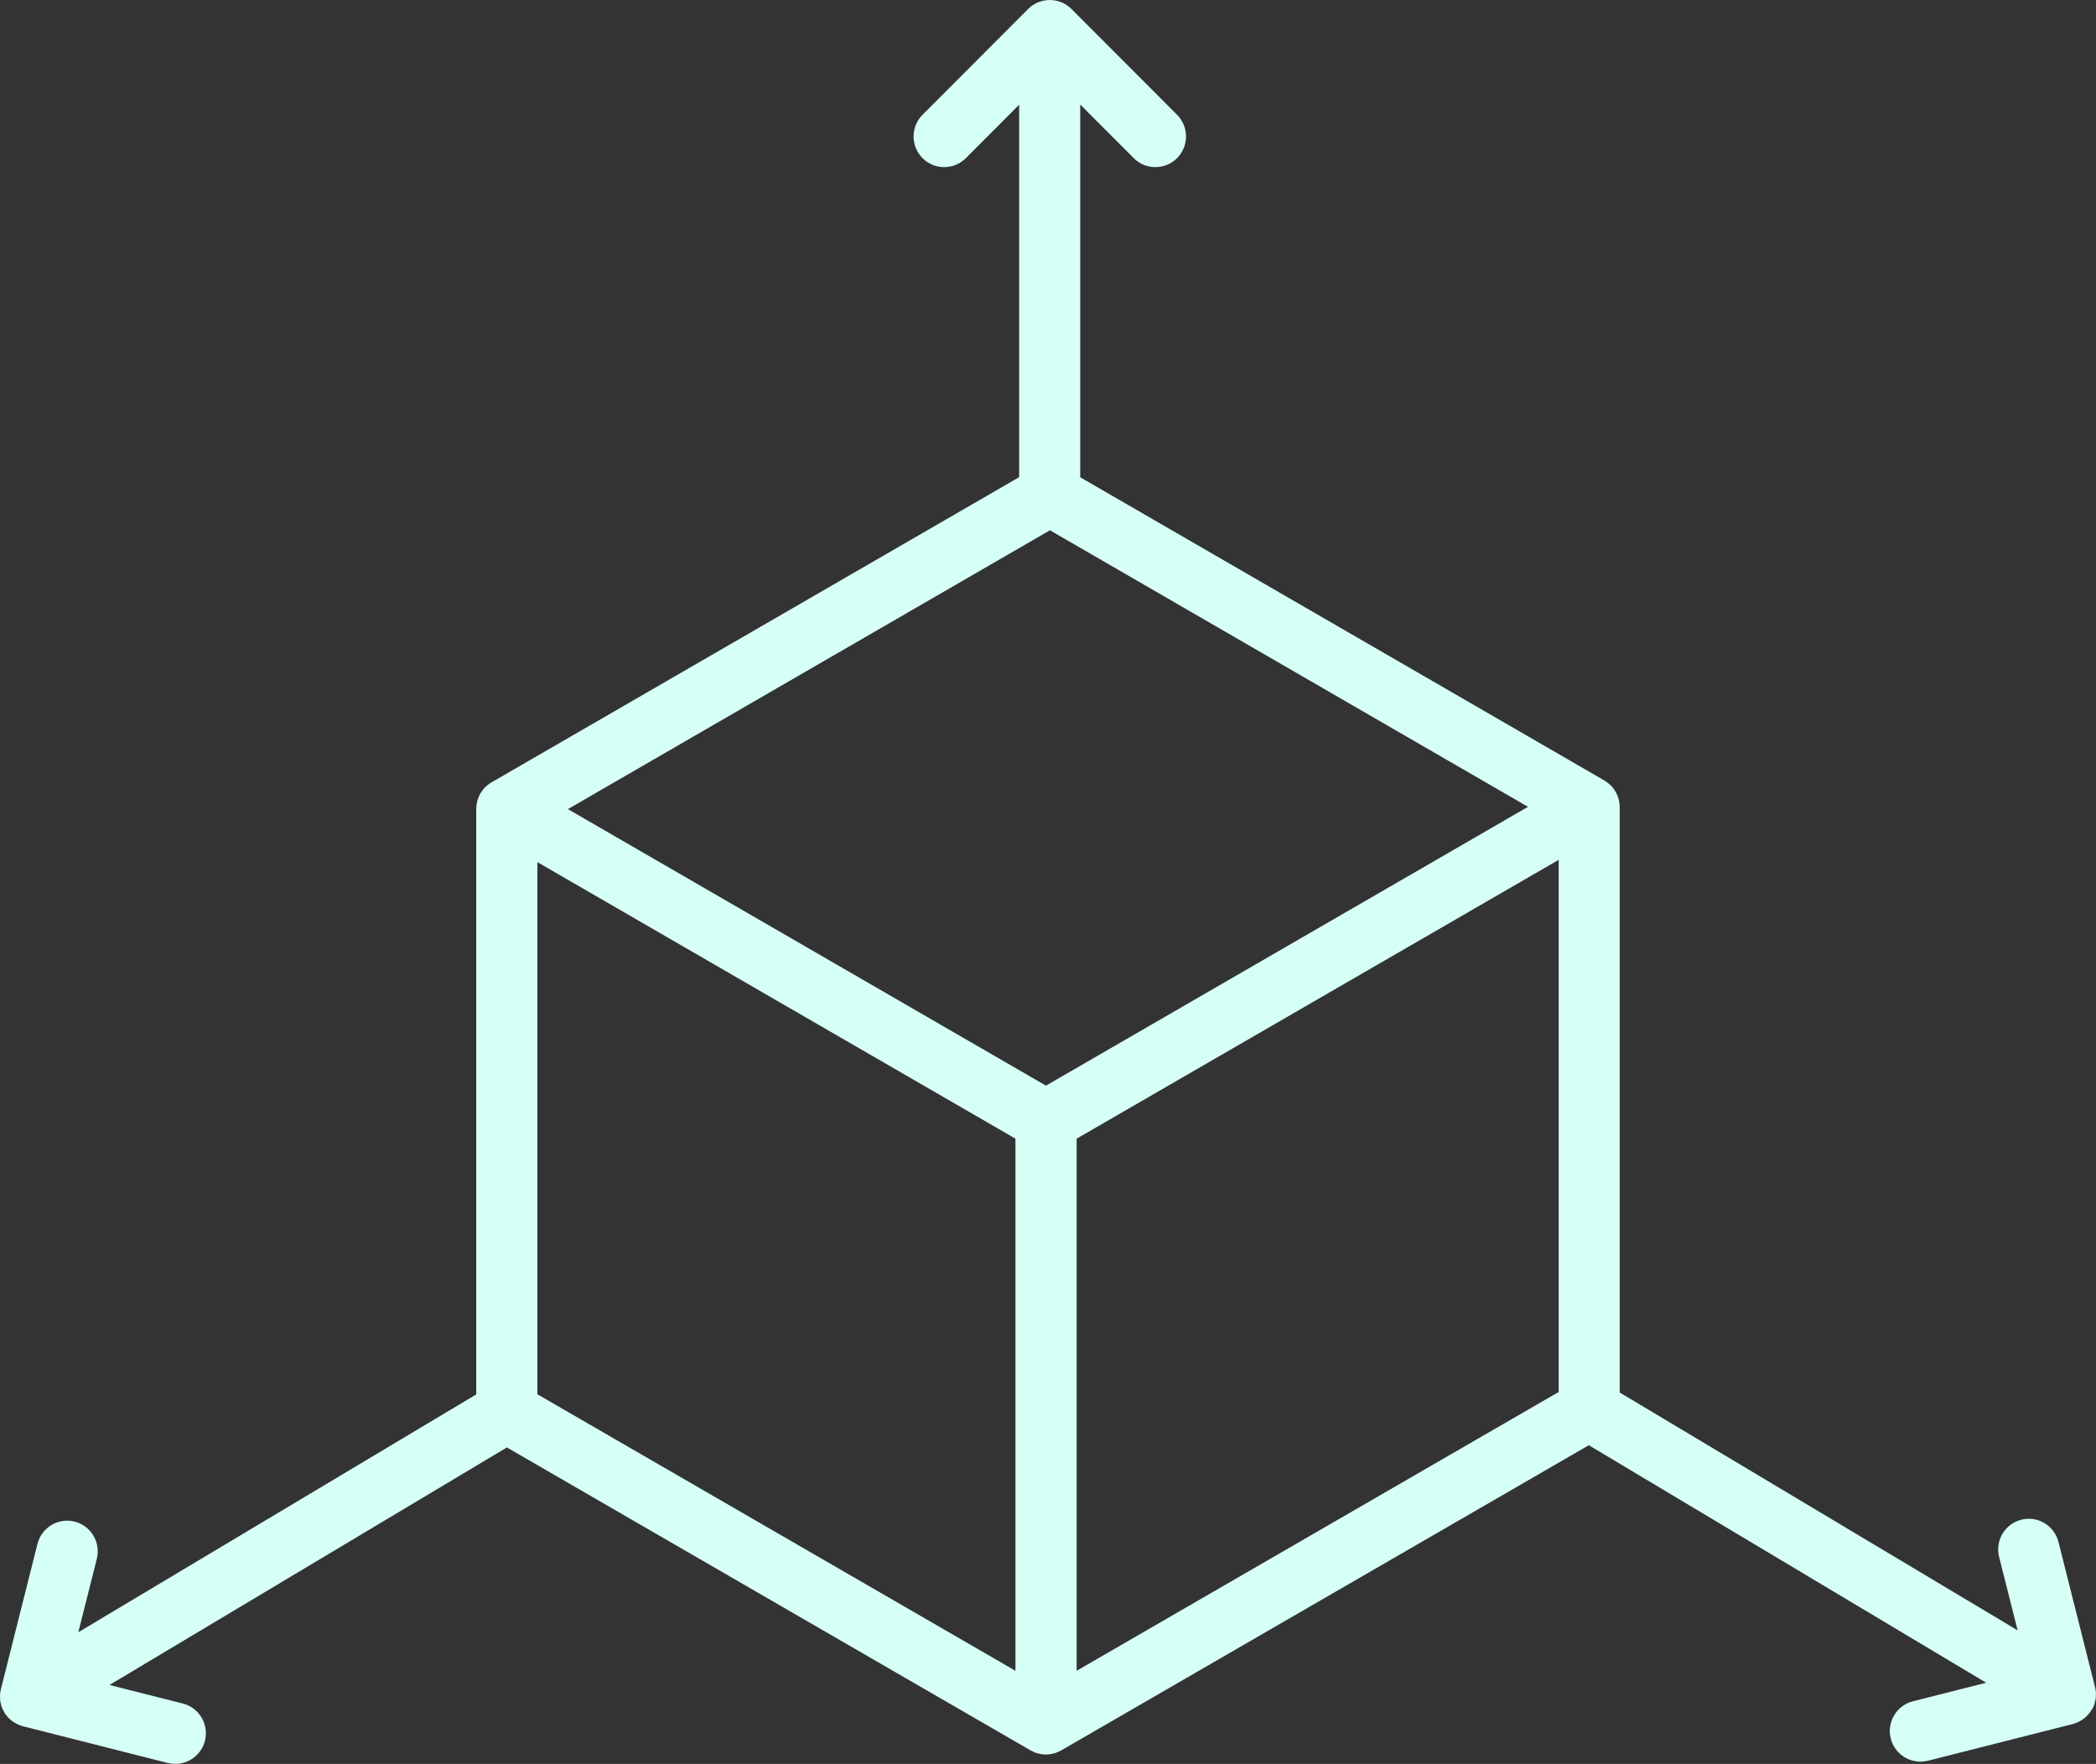 <svg width="101" height="85" viewBox="0 0 101 85" fill="none" xmlns="http://www.w3.org/2000/svg">
<rect x="0" y="0" width="101" height="85" fill="#333333" stroke="none"/>
<path d="M100.812 82.364C100.853 82.294 100.889 82.22 100.915 82.142C100.93 82.094 100.941 82.046 100.952 82.002C100.963 81.958 100.978 81.91 100.985 81.865C100.993 81.81 100.993 81.751 100.993 81.695C100.993 81.655 101 81.618 100.996 81.581C100.993 81.481 100.978 81.385 100.952 81.289L99.191 74.3C98.992 73.51 98.188 73.03 97.4 73.23C96.611 73.429 96.132 74.234 96.331 75.024L97.223 78.561L78.049 67.101V38.885C78.049 38.797 78.038 38.708 78.023 38.623C78.019 38.601 78.016 38.579 78.008 38.557C77.99 38.476 77.968 38.394 77.934 38.317C77.931 38.309 77.927 38.298 77.92 38.291C77.89 38.221 77.853 38.154 77.813 38.092C77.802 38.073 77.787 38.055 77.776 38.036C77.728 37.97 77.676 37.903 77.618 37.844C77.618 37.844 77.614 37.844 77.61 37.84C77.555 37.785 77.489 37.733 77.422 37.685C77.404 37.671 77.382 37.66 77.363 37.645C77.345 37.634 77.326 37.619 77.308 37.608L52.053 22.998V5.036L54.633 7.621C55.208 8.197 56.14 8.197 56.719 7.621C57.294 7.045 57.294 6.11 56.719 5.531L51.63 0.432C51.353 0.155 50.977 0 50.587 0C50.196 0 49.82 0.155 49.544 0.432L44.454 5.531C43.88 6.107 43.88 7.041 44.454 7.621C44.742 7.909 45.118 8.053 45.497 8.053C45.877 8.053 46.253 7.909 46.54 7.621L49.109 5.047V22.994L23.677 37.704C23.659 37.715 23.64 37.73 23.622 37.741C23.604 37.752 23.585 37.767 23.567 37.778C23.5 37.826 23.434 37.877 23.379 37.933C23.379 37.933 23.379 37.933 23.375 37.937C23.316 37.996 23.265 38.062 23.217 38.129C23.202 38.147 23.191 38.165 23.18 38.184C23.139 38.247 23.102 38.313 23.073 38.383C23.069 38.391 23.066 38.402 23.062 38.409C23.029 38.487 23.007 38.568 22.988 38.649C22.985 38.671 22.977 38.693 22.974 38.716C22.959 38.8 22.948 38.889 22.948 38.978V67.193L3.774 78.653L4.665 75.116C4.864 74.326 4.385 73.521 3.597 73.322C2.812 73.122 2.005 73.602 1.806 74.392L0.044 81.393C0.018 81.489 0.007 81.585 0 81.684C0 81.725 0 81.762 0.004 81.799C0.004 81.858 0.004 81.913 0.011 81.969C0.018 82.017 0.033 82.061 0.044 82.105C0.055 82.153 0.063 82.201 0.081 82.246C0.107 82.323 0.144 82.397 0.184 82.467C0.192 82.482 0.195 82.493 0.203 82.508C0.247 82.582 0.298 82.652 0.354 82.715C0.369 82.729 0.38 82.744 0.394 82.759C0.45 82.818 0.505 82.87 0.568 82.918C0.575 82.921 0.579 82.929 0.586 82.932C0.656 82.984 0.73 83.028 0.803 83.065C0.822 83.073 0.837 83.084 0.855 83.091C0.936 83.128 1.021 83.161 1.106 83.183L8.085 84.952C8.207 84.981 8.329 84.996 8.446 84.996C9.106 84.996 9.707 84.55 9.876 83.881C10.075 83.091 9.596 82.286 8.808 82.087L5.277 81.193L24.425 69.748L49.662 84.347C49.706 84.372 49.754 84.394 49.798 84.413C49.809 84.417 49.82 84.424 49.831 84.431C49.908 84.465 49.99 84.487 50.071 84.505C50.093 84.509 50.115 84.513 50.137 84.52C50.225 84.535 50.31 84.546 50.399 84.546C50.487 84.546 50.572 84.535 50.66 84.52C50.682 84.516 50.705 84.513 50.727 84.505C50.808 84.487 50.889 84.465 50.966 84.431C50.977 84.428 50.988 84.42 50.999 84.413C51.044 84.391 51.092 84.372 51.136 84.347L76.56 69.641L95.708 81.086L92.178 81.98C91.389 82.179 90.91 82.984 91.109 83.774C91.278 84.442 91.879 84.889 92.539 84.889C92.657 84.889 92.778 84.874 92.9 84.845L99.88 83.076C99.965 83.054 100.049 83.021 100.13 82.984C100.149 82.977 100.167 82.969 100.182 82.958C100.259 82.921 100.333 82.877 100.399 82.825C100.407 82.822 100.41 82.814 100.418 82.811C100.48 82.763 100.536 82.711 100.591 82.652C100.606 82.637 100.617 82.622 100.631 82.608C100.687 82.545 100.738 82.475 100.783 82.401C100.79 82.39 100.794 82.375 100.801 82.36L100.812 82.364ZM25.896 41.544L48.932 54.869V80.51L25.896 67.186V41.544ZM51.88 54.869L75.108 41.433V67.075L51.88 80.51V54.869ZM50.594 25.553L73.63 38.878L50.402 52.314L27.366 38.989L50.594 25.553Z" fill="#D6FFF6"/>
</svg>
